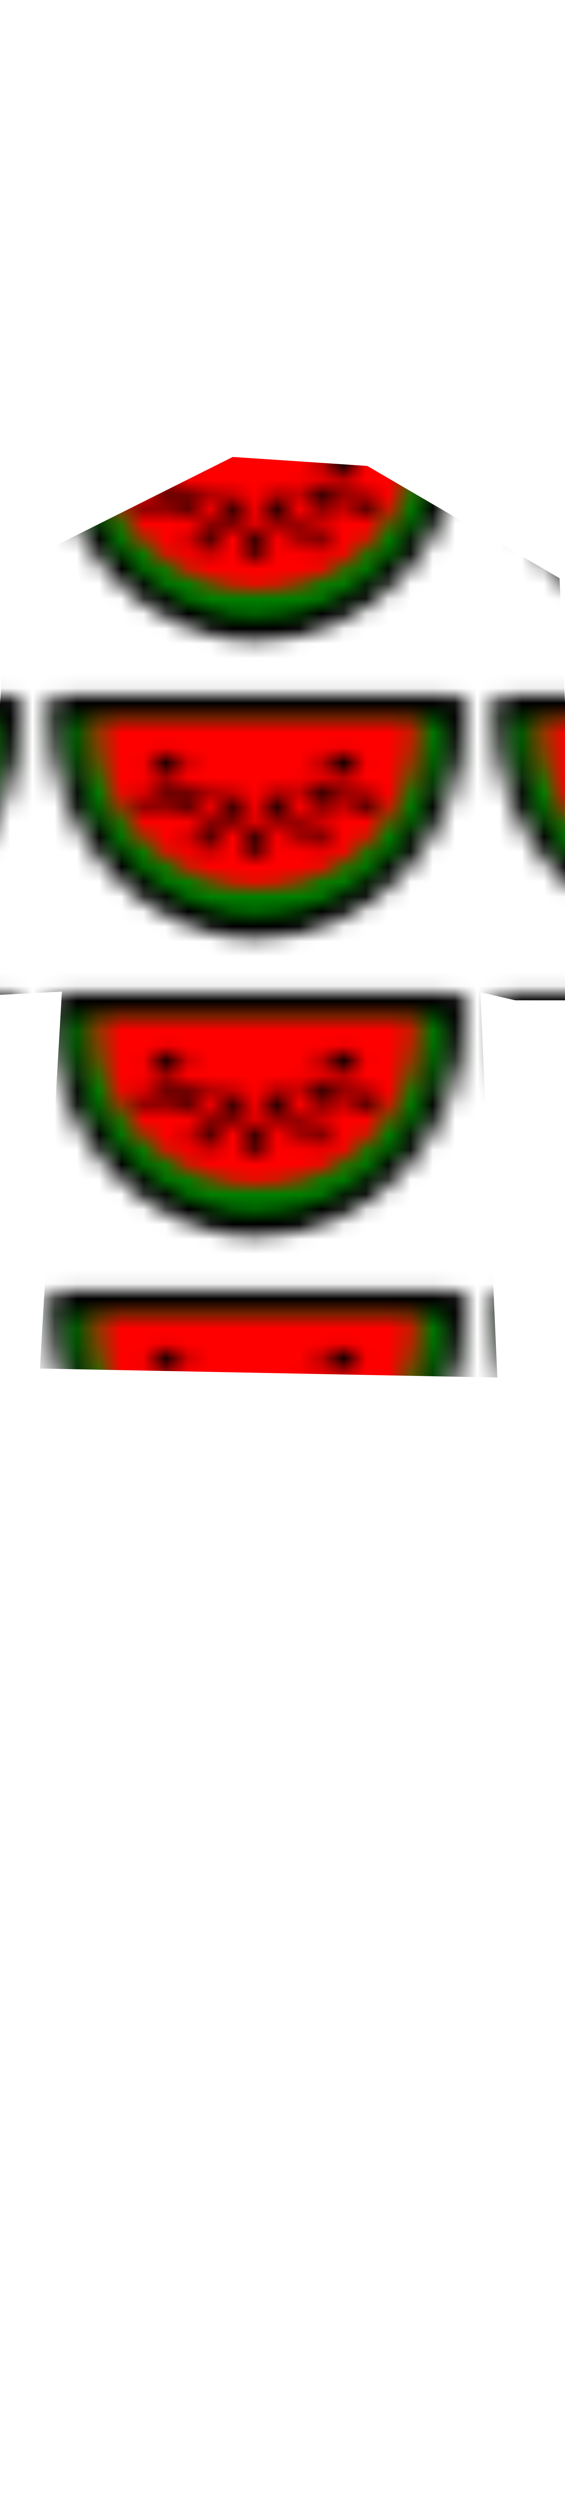 <svg class="shirtOverlay" width="86" height="380" viewBox="202.715 584.407 86.593 380.048" xmlns="http://www.w3.org/2000/svg" xmlns:xlink="http://www.w3.org/1999/xlink" xmlns:bx="https://boxy-svg.com"><defs><pattern id="a" width="20" height="20" patternUnits="userSpaceOnUse" viewBox="0 0 100 100"><path d="M79.81 401.27c-.013.5-.033 1-.033 1.51 0 30.79 24.083 55.78 53.763 55.78s53.76-24.99 53.76-55.78v-.84c0-.23-.02-.45-.03-.67H79.81z" stroke-linejoin="round" fill-rule="evenodd" stroke="#000" stroke-width="6" fill="green" transform="matrix(.826 0 0 1.294 -62.225 -510.61)"/><path d="M89.795 404.4c-.011.39-.028.77-.028 1.16 0 23.68 19.593 42.9 43.723 42.9 24.14 0 43.73-19.22 43.73-42.9v-.65c0-.17-.02-.34-.03-.51H89.795z" fill-rule="evenodd" fill="red" transform="matrix(.826 0 0 1.294 -62.225 -510.61)"/><path d="M59.325 70.395c-.022 1.921-.081 1.965-.118 3.531" transform="matrix(.826 0 0 1.294 -5.749 -49.985)" stroke="#000" stroke-linecap="round" stroke-width="5" fill="none"/><path d="M117.38 423.82c-1.21 1.49-1.28 1.49-2.28 2.69M110.54 415.75c-1.66.98-1.73.95-3.08 1.73M107.75 424.63c-1.46 1.26-1.53 1.24-2.73 2.25M119.85 432.94c-.46 1.87-.53 1.9-.92 3.41M133.58 434.77c-.02 1.92-.08 1.97-.11 3.53M147.04 432.49c.99 1.65.97 1.71 1.76 3.06M159.39 424.56c1.41 1.31 1.4 1.38 2.53 2.46M154.67 415.74c1.84.58 1.86.65 3.35 1.13M148.81 423.07c1.38 1.33 1.37 1.41 2.48 2.51M138.85 425.99c.54 1.84.5 1.9.92 3.41" stroke="#000" stroke-linecap="round" stroke-width="5" fill="none" transform="matrix(.826 0 0 1.294 -62.225 -510.61)"/></pattern><pattern id="w" patternTransform="matrix(3.406 0 0 2.279 209.413 687.32)" xlink:href="#a"/><pattern id="c" patternTransform="translate(-62.55 272.9)" xlink:href="#b"/><pattern id="b" width="20" height="20" patternUnits="userSpaceOnUse" viewBox="0 0 100 100"><g stroke="#55da98"><path d="M717.1-274.1H-822.2v1114H717.1v-1114z" fill="url(#c)" stroke-width="38.175" transform="matrix(.065 0 0 .092 53.581 23.732)"/><path d="M716.9-273.91H-822v1113.6H716.9v-1113.6z" fill="url(#d)" stroke-width="38.175" transform="matrix(.065 0 0 .092 53.581 23.732)"/><path d="M-327.29 99.788l49.497-371.74 160.3-.08-209.8 371.82z" fill="url(#e)" stroke-width="38.175" transform="matrix(.065 0 0 .092 53.581 23.732)"/><path d="M-324.26 96.758l-36.365-369.25-128.29-.47 164.65 369.72z" fill="url(#f)" stroke-width="38.175" transform="matrix(.065 0 0 .092 53.581 23.732)"/><path d="M-328.3 99.788l-305.07-374.77-190.45 3.326 495.52 371.44z" fill="url(#g)" stroke-width="38.175" transform="matrix(.065 0 0 .092 53.581 23.732)"/><path d="M-328.3 100.8L-822.26-70.93l-2.02 129.3 495.98 42.426z" fill="url(#h)" stroke-width="38.175" transform="matrix(.065 0 0 .092 53.581 23.732)"/><path d="M-327.29 99.788l-492.95 59.599-3.03 115.16 495.98-174.76z" fill="url(#i)" stroke-width="38.175" transform="matrix(.065 0 0 .092 53.581 23.732)"/><path d="M-328.3 98.778l-497 282.84 7.071 105.06 489.92-387.9z" fill="url(#j)" stroke-width="38.175" transform="matrix(.065 0 0 .092 53.581 23.732)"/><path d="M-327.29 97.768l-494.97 590.94 1.602 150.22 49.916-.714 443.46-740.44z" fill="url(#k)" stroke-width="38.175" transform="matrix(.065 0 0 .092 53.581 23.732)"/><path d="M-327.29 98.778l-177.79 742.46 233.35-1.94-55.558-740.52z" fill="url(#l)" stroke-width="38.175" transform="matrix(.065 0 0 .092 53.581 23.732)"/><path d="M-326.28 99.788l132.33 740.44 156.57 1.01-288.9-741.45z" fill="url(#m)" stroke-width="38.175" transform="matrix(.065 0 0 .092 53.581 23.732)"/><path d="M-327.29 95.748l484.55 742.84 186.19 1.64-670.74-744.48z" fill="url(#n)" stroke-width="38.175" transform="matrix(.065 0 0 .092 53.581 23.732)"/><path d="M-326.78 98.778l1044 638.42v-214.15l-1044-424.27z" fill="url(#o)" stroke-width="38.175" transform="matrix(.065 0 0 .092 53.581 23.732)"/><path d="M-327.79 99.283l1044.8 102.53 1.12-241.53-1045.9 139z" fill="url(#p)" stroke-width="38.175" transform="matrix(.065 0 0 .092 53.581 23.732)"/><path d="M-327.79 99.536L291.434-121.39 717.31-273.334l-470.83-5.69-574.27 378.56z" fill="url(#q)" stroke-width="38.175" transform="matrix(.065 0 0 .092 53.581 23.732)"/><path d="M85.714 306.65c0 52.073-44.132 94.286-98.571 94.286s-98.571-42.213-98.571-94.286 44.132-94.286 98.571-94.286 98.571 42.213 98.571 94.286z" transform="matrix(.066 0 0 .097 33.032 3.067)" fill="url(#r)" stroke-width="36.657"/><path d="M717.1-274.1H-822.2v1114H717.1v-1114z" fill="url(#s)" stroke-width="38.175" transform="matrix(.065 0 0 .092 53.581 23.732)"/><path transform="matrix(-.043 .069 -.063 -.039 33.117 14.461)" d="M-693.748 194a842.748 933.298 0 1 0 1685.496 0 842.748 933.298 0 1 0-1685.496 0zm337.1 0a505.648 559.978 0 0 1 1011.296 0 505.648 559.978 0 0 1-1011.296 0z" bx:shape="ring 149 194 505.648 559.978 842.748 933.298 1@ac3f944a" fill="url(#t)" stroke-width="38.669"/><path transform="matrix(-.055 .05 -.055 -.059 52.58 29.109)" d="M-115.033 247a340.033 313.342 0 1 0 680.066 0 340.033 313.342 0 1 0-680.066 0zM20.979 247a204.021 188.006 0 0 1 408.042 0 204.021 188.006 0 0 1-408.042 0z" bx:shape="ring 225 247 204.021 188.006 340.033 313.342 1@ed6269a0" fill="url(#u)" stroke-width="38.688"/></g><path transform="rotate(-38.66 74.056 858.878)" d="M607.974 213a1.026 1.026 0 1 0 2.052 0 1.026 1.026 0 1 0-2.052 0zM608.384 213a.616.616 0 0 1 1.232 0 .616.616 0 0 1-1.232 0z" bx:shape="ring 609 213 0.616 0.616 1.026 1.026 1@73d69828" fill="#d8d8d8" stroke-width="12" stroke="#55da98"/><g transform="matrix(.952 0 0 1.236 34.28 5.551)"><g fill="#55da88"><g transform="matrix(.016 0 0 .016 58.709 -76.133)" opacity=".376" filter="url(#v)" stroke="#000" stroke-width="40.779"><path d="M-1296 5044.4c171.78 252.13 483.03 360.1 712 448 171.05 273.53 226.4 478.15 440 624-101.79 251.42 32.673 535.27 144 808-382.71 120.8-384.03 398.7-416 664-270.74 99.53-518.18 239.85-704 488-299.92-89.718-576.36 7.945-856 80-235.19-229.35-519.52-335.87-840-352-60.85-315.15-189.84-562.16-400-728 126.08-276.87 77.046-536.24-8-792 224.46-195.4 335.39-428.65 368-688 254.4-118.4 504.46-246.92 696-512 290.67 72.296 573.33 37.007 864-40z"/><path d="M-1343 5275.8c146.24 214.64 411.17 306.53 606.08 381.36 145.6 232.82 192.72 407 374.54 531.17-86.647 214.02 27.812 455.63 122.58 687.79-325.77 102.87-326.9 339.42-354.11 565.21-230.47 84.732-441.09 204.16-599.26 415.41-255.32-76.389-490.61 6.762-728.66 68.095-200.2-195.23-442.23-285.91-715.04-299.63-51.788-268.28-161.6-478.53-340.48-619.69 107.31-235.69 65.578-456.47-6.815-674.18 191.06-166.34 285.5-364.88 313.24-585.65 216.56-100.78 429.41-210.2 592.47-435.84 247.42 61.547 488.04 31.512 735.45-34.047z"/><path d="M-1393 5521.7c119.1 174.8 334.85 249.62 493.57 310.58 118.57 189.59 156.94 331.43 305.01 432.56-70.561 174.29 22.648 371.04 99.821 560.1-265.29 83.77-266.21 276.4-288.37 460.28-187.68 69.012-359.2 166.26-488.01 338.29-207.93-62.211-399.52 5.503-593.39 55.457-163.03-158.99-360.13-232.85-582.31-244-42.163-218.48-131.59-389.7-277.26-504.65 87.377-191.93 53.404-371.73-5.55-549.01 155.58-135.46 232.5-297.14 255.08-476.92 176.37-82.076 349.69-171.18 482.49-354.95 201.49 50.129 397.44 25.676 598.9-27.724z"/><path d="M-1435.1 5729.2c96.197 141.19 270.45 201.61 398.63 250.86 95.766 153.1 126.75 267.67 246.34 349.35-56.988 140.76 18.292 299.66 80.621 452.36-214.26 67.657-215.01 223.23-232.9 371.74-151.59 55.738-290.1 134.28-394.14 273.22-167.94-50.245-322.67 4.444-479.25 44.798-131.67-128.42-290.86-188.07-470.3-197.07-34.054-176.46-106.29-314.74-223.93-407.58 70.56-155.01 43.131-300.22-4.483-443.41 125.65-109.41 187.78-239.98 206.01-385.18 142.46-66.296 282.43-138.26 389.7-286.68 162.73 40.488 320.99 20.743 483.7-22.396z"/><path d="M-1482.3 5961.7c70.536 103.52 198.3 147.82 292.27 183.92 70.213 112.25 92.946 196.24 180.61 256.15-41.783 103.2 13.411 219.7 59.11 331.65-157.09 49.603-157.63 163.67-170.76 272.55-111.14 40.871-212.68 98.455-288.96 200.32-123.13-36.829-236.58 3.267-351.38 32.848-96.529-94.156-213.25-137.89-344.8-144.49-24.974-129.38-77.932-230.75-164.18-298.82 51.733-113.65 31.626-220.11-3.283-325.09 92.128-80.215 137.67-175.95 151.04-282.41 104.45-48.599 207.06-101.37 285.71-210.18 119.31 29.678 235.33 15.208 354.62-16.424z"/><path d="M-1515.8 6126.9c52.291 76.752 147 109.58 216.66 136.35 52.05 83.209 68.904 145.47 133.9 189.88-30.981 76.505 9.936 162.87 43.82 245.87-116.45 36.772-116.85 121.33-126.59 202.04-82.392 30.297-157.66 72.986-214.21 148.51-91.286-27.309-175.38 2.415-260.49 24.352-71.554-69.801-158.09-102.23-255.61-107.12-18.511-95.917-57.773-171.06-121.71-221.53 38.351-84.244 23.442-163.17-2.436-241 68.294-59.459 102.06-130.43 111.97-209.35 77.438-36.034 153.5-75.152 211.82-155.82 88.436 22.002 174.46 11.282 262.89-12.176z"/><path d="M-1548 6285.4c34.793 51.061 97.793 72.902 144.13 90.71 34.629 55.357 45.845 96.776 89.085 126.32-20.612 50.897 6.607 108.35 29.151 163.57-77.475 24.463-77.737 80.713-84.217 134.41-54.813 20.157-104.89 48.557-142.51 98.798-60.735-18.168-116.68 1.607-173.31 16.2-47.598-46.437-105.17-68.016-170.05-71.262-12.316-63.816-38.435-113.8-80.97-147.38 25.514-56.046 15.595-108.55-1.62-160.33 45.433-39.552 67.898-86.774 74.49-139.28 51.52-23.973 102.12-49.999 140.92-103.66 58.832 14.633 116.06 7.51 174.89-8.1z"/><path d="M-1572.6 6406.4c21.426 31.443 60.22 44.892 88.754 55.858 21.325 34.088 28.232 59.594 54.86 77.789-12.694 31.342 4.067 66.722 17.95 100.73-47.708 15.065-47.869 49.698-51.86 82.763-33.752 12.413-64.589 29.902-87.752 60.84-37.4-11.188-71.852.99-106.72 9.976-29.309-28.595-64.765-41.883-104.71-43.882-7.586-39.298-23.668-70.075-49.86-90.754 15.711-34.512 9.603-66.844-.998-98.73 27.978-24.354 41.81-53.434 45.87-85.766 31.725-14.762 62.885-30.79 86.775-63.834 36.229 9.007 71.468 4.625 107.7-4.988z"/><path d="M-1587.8 6481.3c13.15 19.298 36.96 27.553 54.473 34.283 13.088 20.922 17.327 36.576 33.672 47.743-7.792 19.236 2.495 40.951 11.015 61.823-29.281 9.246-29.38 30.502-31.83 50.795-20.715 7.62-39.641 18.353-53.858 37.342-22.954-6.866-44.099.607-65.502 6.123-17.987-17.55-39.75-25.706-64.267-26.933-4.657-24.12-14.526-43.008-30.602-55.7 9.643-21.182 5.894-41.025-.613-60.596 17.171-14.948 25.662-32.796 28.153-52.64 19.472-9.06 38.596-18.9 53.26-39.178 22.235 5.528 43.863 2.838 66.098-3.062z"/><path d="M-1598 6531.3c7.633 11.202 21.454 15.993 31.619 19.9 7.597 12.144 10.058 21.23 19.546 27.712-4.524 11.166 1.447 23.77 6.393 35.885-16.996 5.367-17.054 17.705-18.476 29.483-12.024 4.424-23.01 10.654-31.261 21.676-13.324-3.986-25.597.353-38.022 3.554-10.44-10.187-23.072-14.921-37.303-15.633-2.705-14-8.432-24.964-17.763-32.331 5.597-12.295 3.42-23.813-.356-35.173 9.967-8.676 14.895-19.036 16.341-30.554 11.302-5.259 22.403-10.971 30.914-22.741 12.907 3.209 25.461 1.648 38.367-1.777zM-1560 6556.4l1272-1336M-1560 6556.4l1272-1336M-1616 6532.4l368-1728M-1664 6540.4l-584-1776M-1719.8 6572.6l-1456.4-1272.5M-1711.8 6628.6l-1888.4-416.5M-1720 6684.4l-1896 504M-1680.2 6700.5l-1367.7 1327.7M-1640 6668.4l-360 1704M-1592 6644.4l576 1728M-1536 6628.4l1448 1264M336 7012.4l-1832-424 1744-608"/><path d="M-1568 6600.4c0 24.3-19.7 44-44 44s-44-19.7-44-44 19.7-44 44-44 44 19.7 44 44z" fill-opacity=".911"/></g><g stroke="#372a2a" stroke-width="24.822"><path d="M-1296 5044.4c171.78 252.13 483.03 360.1 712 448 171.05 273.53 226.4 478.15 440 624-6.662 269.68 88.926 546.07 144 808-382.71 120.8-384.03 398.7-416 664-217.04 158.44-367.15 405.51-704 488-299.92-89.718-576.36 7.945-856 80-235.19-229.35-519.52-335.87-840-352-60.85-315.15-189.84-562.16-400-728 126.08-276.87 77.046-536.24-8-792 224.46-195.4 335.39-428.65 368-688 137.16-193.42 440.94-287.57 696-512 290.67 72.296 573.33 37.007 864-40z" transform="matrix(.015 0 0 .016 56.975 -71.783)"/><path d="M-1343 5275.8c146.24 214.64 411.17 306.53 606.08 381.36 145.6 232.82 192.72 407 374.54 531.17-86.647 214.02 27.812 455.63 122.58 687.79-325.77 102.87-326.9 339.42-354.11 565.21-230.47 84.732-441.09 204.16-599.26 415.41-240.26-18.583-474.96 66.851-728.66 68.095-200.2-195.23-442.23-285.91-715.04-299.63-51.788-268.28-161.6-478.53-340.48-619.69 107.31-235.69 65.578-456.47-6.815-674.18 191.06-166.34 285.5-364.88 313.24-585.65 216.56-100.78 429.41-210.2 592.47-435.84 247.42 61.547 488.04 31.512 735.45-34.047z" transform="matrix(.015 0 0 .016 56.975 -71.783)"/><path d="M-1393 5521.7c119.1 174.8 334.85 249.62 493.57 310.58 118.57 189.59 156.94 331.43 305.01 432.56-70.561 174.29 22.648 371.04 99.821 560.1-265.29 83.77-266.21 276.4-288.37 460.28-187.68 69.012-359.2 166.26-488.01 338.29-207.93-62.211-399.52 5.503-593.39 55.457-163.03-158.99-360.13-232.85-582.31-244-42.163-218.48-131.59-389.7-277.26-504.65 87.377-191.93 53.404-371.73-5.55-549.01 155.58-135.46 232.5-297.14 255.08-476.92 176.37-82.076 349.69-171.18 482.49-354.95 201.49 50.129 397.44 25.676 598.9-27.724z" transform="matrix(.015 0 0 .016 56.975 -71.783)"/><path d="M-1435.1 5729.2c96.197 141.19 270.45 201.61 398.63 250.86 95.766 153.1 126.75 267.67 246.34 349.35-56.988 140.76 18.292 299.66 80.621 452.36-214.26 67.657-215.01 223.23-232.9 371.74-151.59 55.738-290.1 134.28-394.14 273.22-167.94-50.245-322.67 4.444-479.25 44.798-131.67-128.42-290.86-188.07-470.3-197.07-142.21-176.46-144.21-314.74-223.93-407.58 70.56-155.01 43.131-300.22-4.483-443.41 125.65-109.41 187.78-239.98 206.01-385.18 142.46-66.296 282.43-138.26 389.7-286.68 162.73 40.488 320.99 20.743 483.7-22.396z" transform="matrix(.015 0 0 .016 56.975 -71.783)"/><path d="M-1482.3 5961.7c70.536 103.52 198.3 147.82 292.27 183.92 70.213 112.25 92.946 196.24 180.61 256.15-41.783 103.2 13.411 219.7 59.11 331.65-157.09 49.603-157.63 163.67-170.76 272.55-111.14 40.871-212.68 98.455-288.96 200.32-123.13-36.829-236.58 3.267-351.38 32.848-96.529-94.156-213.25-137.89-344.8-144.49-24.974-129.38-77.932-230.75-164.18-298.82 51.733-113.65 31.626-220.11-3.283-325.09 92.128-80.215 137.67-175.95 151.04-282.41 104.45-48.599 207.06-101.37 285.71-210.18 119.31 29.678 235.33 15.208 354.62-16.424z" transform="matrix(.015 0 0 .016 56.975 -71.783)"/><path d="M-1515.8 6126.9c52.291 76.752 147 109.58 216.66 136.35 52.05 83.209 68.904 145.47 133.9 189.88-30.981 76.505 9.936 162.87 43.82 245.87-116.45 36.772-116.85 121.33-126.59 202.04-82.392 30.297-157.66 72.986-214.21 148.51-91.286-27.309-175.38 2.415-260.49 24.352-71.554-69.801-158.09-102.23-255.61-107.12-18.511-95.917-57.773-171.06-121.71-221.53 38.351-84.244 23.442-163.17-2.436-241 68.294-59.459 102.06-130.43 111.97-209.35 77.438-36.034 153.5-75.152 211.82-155.82 88.436 22.002 174.46 11.282 262.89-12.176z" transform="matrix(.015 0 0 .016 56.975 -71.783)"/><path d="M-1548 6285.4c34.793 51.061 97.793 72.902 144.13 90.71 34.629 55.357 45.845 96.776 89.085 126.32-20.612 50.897 6.607 108.35 29.151 163.57-77.475 24.463-77.737 80.713-84.217 134.41-54.813 20.157-104.89 48.557-142.51 98.798-60.735-18.168-116.68 1.607-173.31 16.2-47.598-46.437-105.17-68.016-170.05-71.262-12.316-63.816-38.435-113.8-80.97-147.38 25.514-56.046 15.595-108.55-1.62-160.33 45.433-39.552 67.898-86.774 74.49-139.28 51.52-23.973 102.12-49.999 140.92-103.66 58.832 14.633 116.06 7.51 174.89-8.1z" transform="matrix(.015 0 0 .016 56.975 -71.783)"/><path d="M-1572.6 6406.4c21.426 31.443 60.22 44.892 88.754 55.858 21.325 34.088 28.232 59.594 54.86 77.789-12.694 31.342 4.067 66.722 17.95 100.73-47.708 15.065-47.869 49.698-51.86 82.763-33.752 12.413-64.589 29.902-87.752 60.84-37.4-11.188-71.852.99-106.72 9.976-29.309-28.595-64.765-41.883-104.71-43.882-7.586-39.298-23.668-70.075-49.86-90.754 15.711-34.512 9.603-66.844-.998-98.73 27.978-24.354 41.81-53.434 45.87-85.766 31.725-14.762 62.885-30.79 86.775-63.834 36.229 9.007 71.468 4.625 107.7-4.988z" transform="matrix(.015 0 0 .016 56.975 -71.783)"/><path d="M-1587.8 6481.3c13.15 19.298 36.96 27.553 54.473 34.283 13.088 20.922 17.327 36.576 33.672 47.743-7.792 19.236 2.495 40.951 11.015 61.823-29.281 9.246-29.38 30.502-31.83 50.795-20.715 7.62-39.641 18.353-53.858 37.342-22.954-6.866-44.099.607-65.502 6.123-17.987-17.55-39.75-25.706-64.267-26.933-4.657-24.12-14.526-43.008-30.602-55.7 9.643-21.182 5.894-41.025-.613-60.596 17.171-14.948 25.662-32.796 28.153-52.64 19.472-9.06 38.596-18.9 53.26-39.178 22.235 5.528 43.863 2.838 66.098-3.062z" transform="matrix(.015 0 0 .016 56.975 -71.783)"/><path d="M-1598 6531.3c7.633 11.202 21.454 15.993 31.619 19.9 7.597 12.144 10.058 21.23 19.546 27.712-4.524 11.166 1.447 23.77 6.393 35.885-16.996 5.367-17.054 17.705-18.476 29.483-12.024 4.424-23.01 10.654-31.261 21.676-13.324-3.986-25.597.353-38.022 3.554-10.44-10.187-23.072-14.921-37.303-15.633-2.705-14-8.432-24.964-17.763-32.331 5.597-12.295 3.42-23.813-.356-35.173 9.967-8.676 14.895-19.036 16.341-30.554 11.302-5.259 22.403-10.971 30.914-22.741 12.907 3.209 25.461 1.648 38.367-1.777zM-1560 6556.4l1272-1336M-1560 6556.4l1272-1336M-1616 6532.4l368-1728M-1664 6540.4l-584-1776M-1719.8 6572.6l-1456.4-1272.5M-1711.8 6628.6l-1888.4-416.5M-1720 6684.4l-1896 504M-1680.2 6700.5l-1367.7 1327.7M-1640 6668.4l-360 1704M-1592 6644.4l576 1728M-1536 6628.4l1448 1264M336 7012.4l-1832-424 1744-608" transform="matrix(.015 0 0 .016 56.975 -71.783)"/><path d="M-3632 5080.4c0 24.3-19.7 44-44 44s-44-19.7-44-44 19.7-44 44-44 44 19.7 44 44z" transform="matrix(.015 0 0 .016 88.521 -47.577)" fill-opacity=".911"/></g></g></g></pattern><pattern id="d" patternTransform="translate(-62.55 272.89)" xlink:href="#b"/><pattern id="e" patternTransform="translate(-232.393 -96.122)" xlink:href="#b"/><pattern id="f" patternTransform="translate(-416.587 -98.101)" xlink:href="#b"/><pattern id="g" patternTransform="translate(-586.06 -97.597)" xlink:href="#b"/><pattern id="h" patternTransform="translate(-586.29 4.935)" xlink:href="#b"/><pattern id="i" patternTransform="translate(-585.28 177.167)" xlink:href="#b"/><pattern id="j" patternTransform="translate(-586.8 282.728)" xlink:href="#b"/><pattern id="k" patternTransform="translate(-584.771 458.348)" xlink:href="#b"/><pattern id="l" patternTransform="translate(-398.405 460.008)" xlink:href="#b"/><pattern id="m" patternTransform="translate(-191.83 460.513)" xlink:href="#b"/><pattern id="n" patternTransform="translate(-1.92 457.988)" xlink:href="#b"/><pattern id="o" patternTransform="translate(185.22 407.988)" xlink:href="#b"/><pattern id="p" patternTransform="translate(185.17 71.048)" xlink:href="#b"/><pattern id="q" patternTransform="translate(184.76 -99.744)" xlink:href="#b"/><pattern id="r" patternTransform="translate(-22.857 296.65)" xlink:href="#b"/><pattern id="s" patternTransform="translate(-62.55 272.9)" xlink:href="#b"/><pattern id="t" patternTransform="translate(139 184)" xlink:href="#b"/><pattern id="u" patternTransform="translate(215 237.054)" xlink:href="#b"/><filter id="v"><feGaussianBlur stdDeviation="99.402"/></filter><pattern id="x" patternTransform="translate(235.602 713.508)" xlink:href="#a"/></defs><path class="shirtOverlay" fill="url(#w)" d="M238.386 653.06l-34.366 17.182-4.124 65.294 13.059-.687 2.062-48.112-6.185 105.846 70.105 1.374-4.811-109.281-1.375 49.485 8.935 2.062 9.622.001-2.835-64.607-29.468-17.183z"/><path class="shirtOverlay" fill="none" d="M202.715 584.431h86.593V700.24h-86.593z"/></svg>